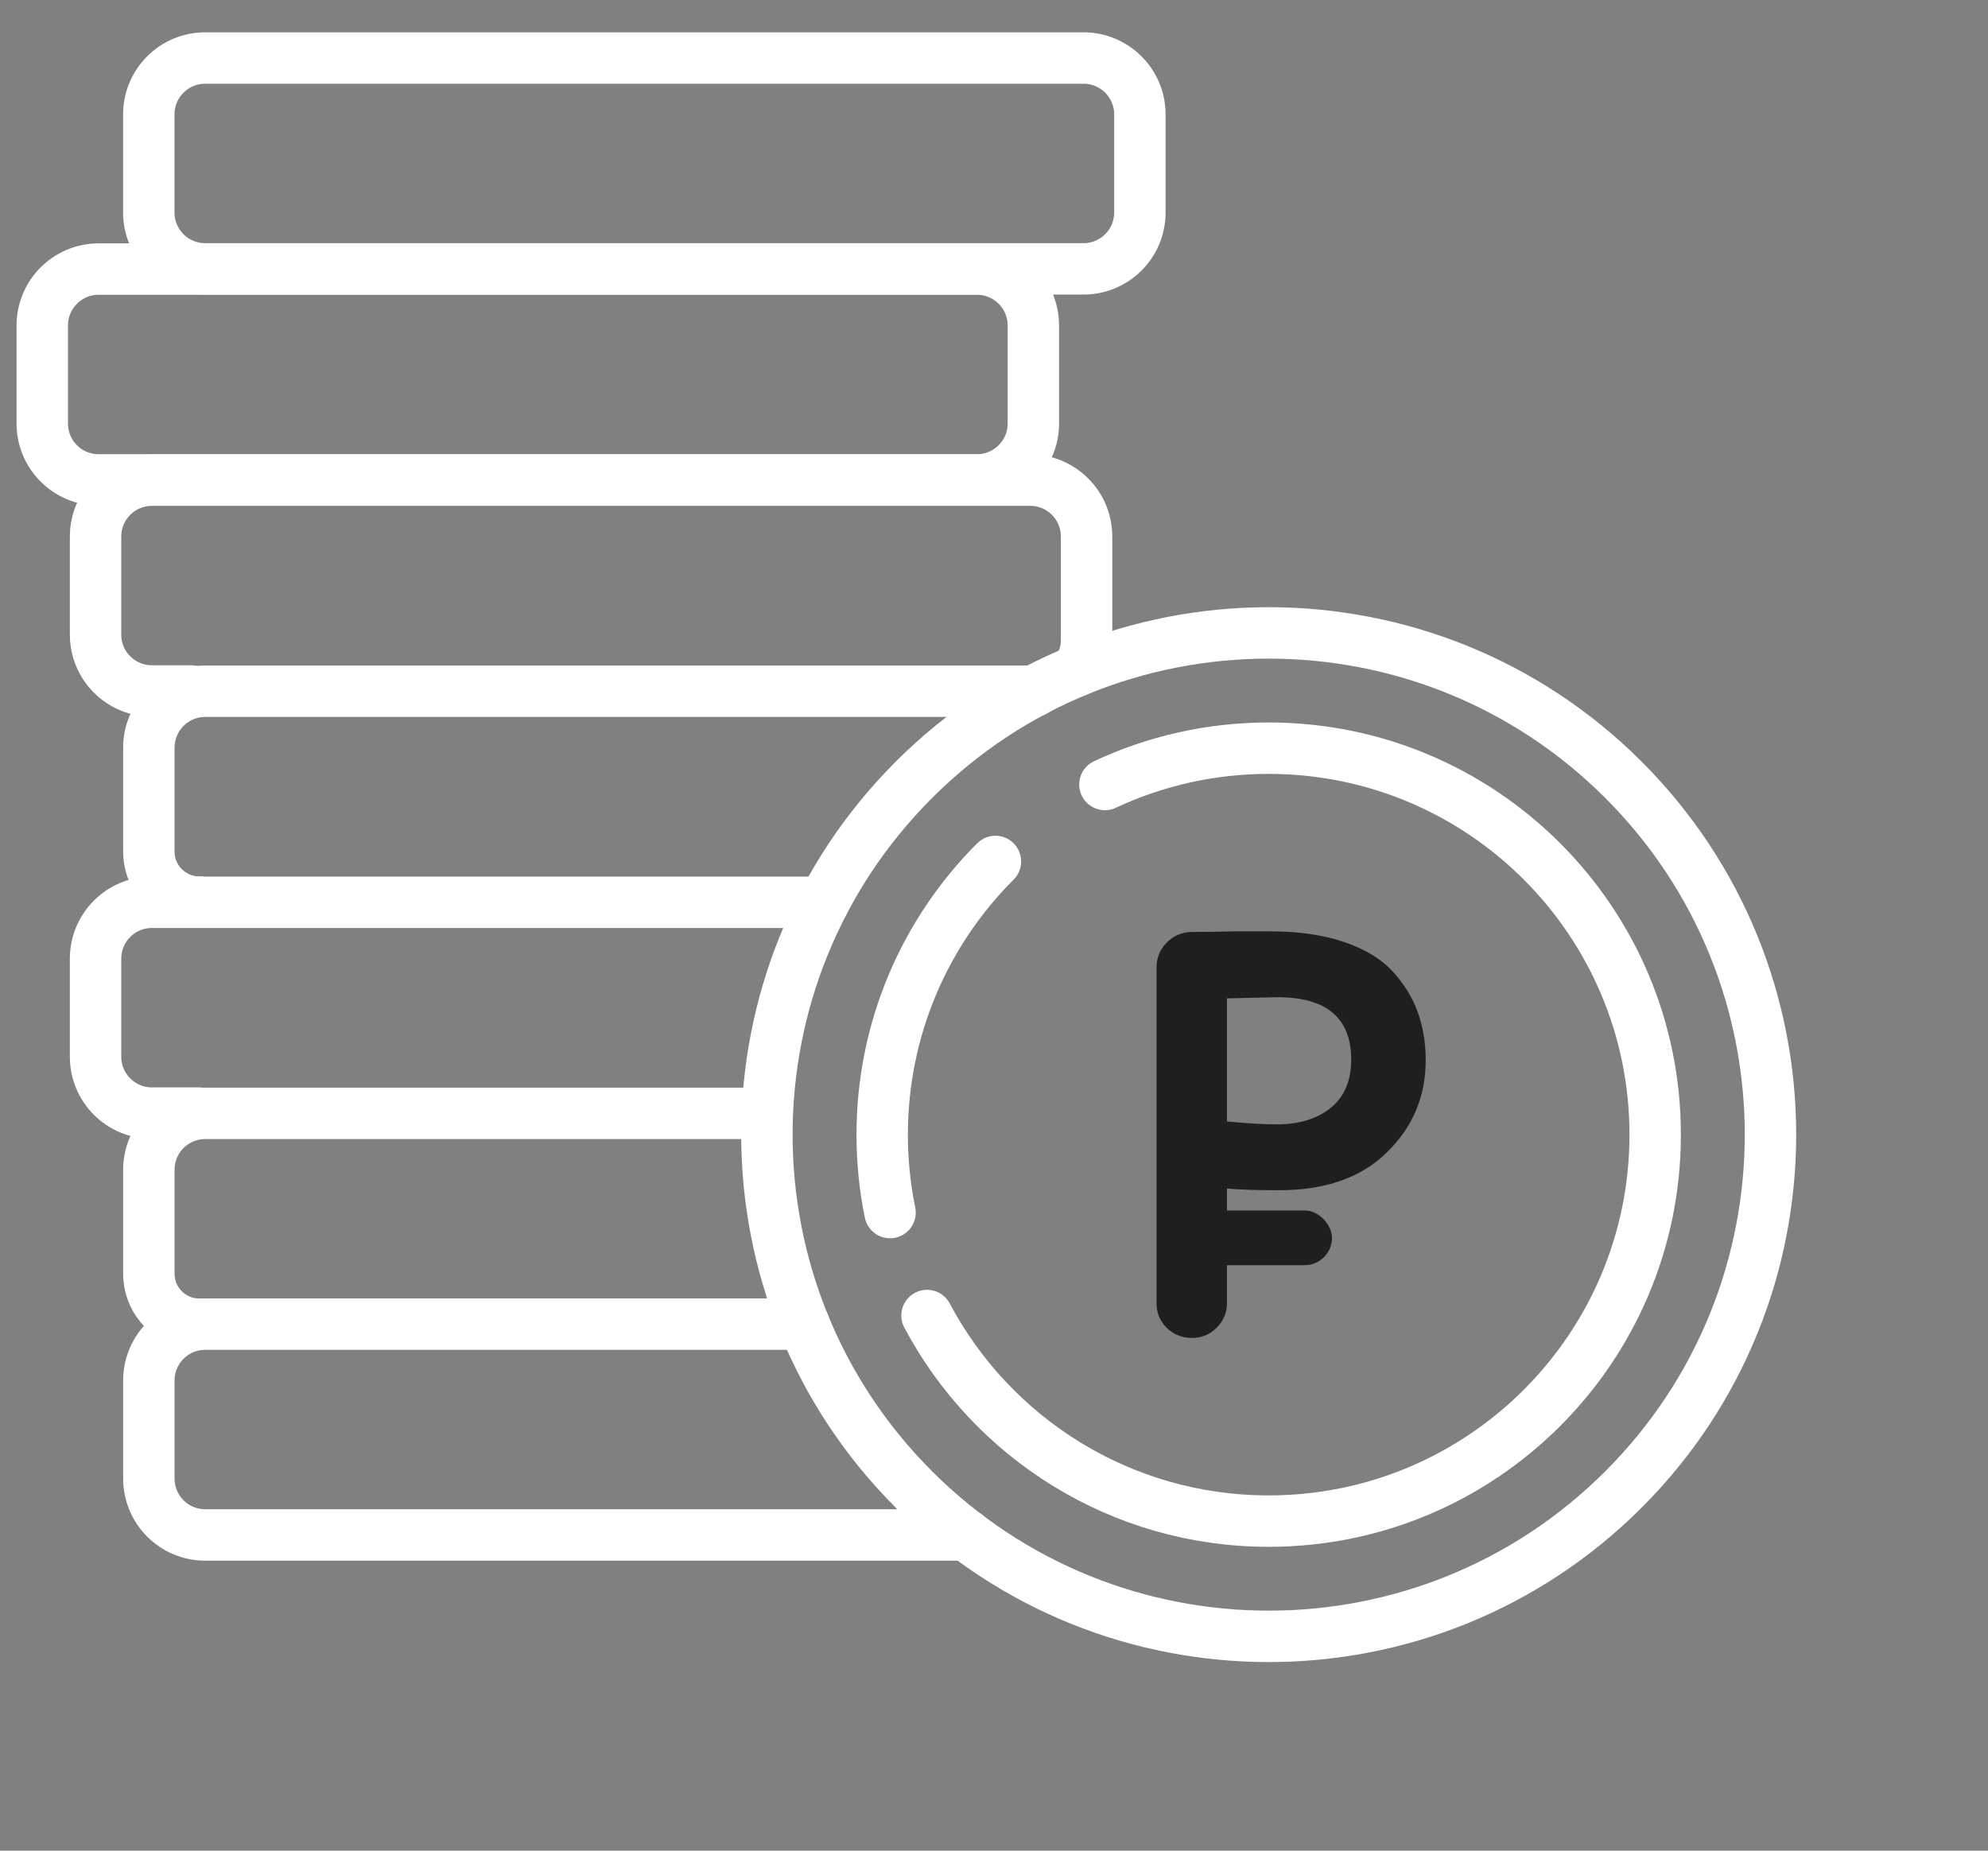 <svg width="58" height="54" viewBox="0 0 58 54" fill="none" xmlns="http://www.w3.org/2000/svg">
<rect x="0" y="0" width="58" height="54" fill="#808080" stroke="none"/>
<path d="M23.454 38.636H5.988C5.079 38.636 4.343 39.372 4.343 40.281V43.143C4.343 44.052 5.079 44.788 5.988 44.788H28.189" stroke="white" stroke-width="1.5" stroke-linecap="round" stroke-linejoin="round"/>
<path d="M22.375 32.486H5.988C5.079 32.486 4.343 33.223 4.343 34.132V37.166C4.343 37.979 5.002 38.639 5.815 38.639" stroke="white" stroke-width="1.5" stroke-linecap="round" stroke-linejoin="round"/>
<path d="M24.035 26.327H4.433C3.524 26.327 2.788 27.063 2.788 27.973V30.834C2.788 31.743 3.524 32.479 4.433 32.479H5.815" stroke="white" stroke-width="1.5" stroke-linecap="round" stroke-linejoin="round"/>
<path d="M30.171 20.169H5.988C5.079 20.169 4.343 20.906 4.343 21.815V24.849C4.343 25.662 5.002 26.322 5.815 26.322" stroke="white" stroke-width="1.5" stroke-linecap="round" stroke-linejoin="round"/>
<path d="M31.398 19.585C31.589 19.337 31.701 19.027 31.701 18.69V15.655C31.701 14.746 30.965 14.01 30.056 14.01H4.433C3.524 14.01 2.788 14.746 2.788 15.655V18.517C2.788 19.426 3.524 20.162 4.433 20.162H5.566" stroke="white" stroke-width="1.5" stroke-linecap="round" stroke-linejoin="round"/>
<path d="M2.878 14.003L28.502 14.003C29.411 14.003 30.148 13.267 30.148 12.358V9.496C30.148 8.588 29.411 7.851 28.502 7.851L2.878 7.851C1.97 7.851 1.233 8.588 1.233 9.496V12.358C1.233 13.267 1.97 14.003 2.878 14.003Z" stroke="white" stroke-width="1.5" stroke-linecap="round" stroke-linejoin="round"/>
<path d="M5.987 7.845L31.611 7.845C32.519 7.845 33.256 7.109 33.256 6.2V3.338C33.256 2.43 32.519 1.693 31.611 1.693L5.987 1.693C5.078 1.693 4.341 2.43 4.341 3.338V6.2C4.341 7.109 5.078 7.845 5.987 7.845Z" stroke="white" stroke-width="1.5" stroke-linecap="round" stroke-linejoin="round"/>
<path d="M47.366 43.459C53.083 37.742 53.083 28.473 47.366 22.755C41.649 17.038 32.38 17.038 26.662 22.755C20.945 28.473 20.945 37.742 26.662 43.459C32.38 49.176 41.649 49.176 47.366 43.459Z" stroke="white" stroke-width="1.5" stroke-linecap="round" stroke-linejoin="round"/>
<path d="M25.967 35.381C25.816 34.647 25.738 33.886 25.738 33.109C25.738 29.995 27 27.176 29.041 25.136" stroke="white" stroke-width="1.5" stroke-linecap="round" stroke-linejoin="round"/>
<path d="M32.236 22.891C33.687 22.211 35.306 21.831 37.013 21.831C43.241 21.831 48.29 26.88 48.29 33.108C48.29 39.335 43.241 44.384 37.013 44.384C32.693 44.384 28.939 41.953 27.046 38.385" stroke="white" stroke-width="1.5" stroke-linecap="round" stroke-linejoin="round"/>
<path d="M37.065 27.176C37.889 27.176 38.605 27.28 39.213 27.486C39.82 27.692 40.29 27.977 40.625 28.338C40.959 28.701 41.204 29.096 41.36 29.525C41.516 29.953 41.595 30.425 41.595 30.937C41.595 31.995 41.217 32.891 40.459 33.627C39.713 34.363 38.665 34.729 37.318 34.729C36.638 34.729 36.131 34.712 35.797 34.679V38.02C35.797 38.299 35.697 38.538 35.497 38.739C35.296 38.94 35.056 39.04 34.778 39.04C34.499 39.04 34.243 38.943 34.042 38.747C33.841 38.551 33.742 38.311 33.742 38.02V28.228C33.742 27.95 33.839 27.71 34.034 27.509C34.229 27.308 34.471 27.202 34.761 27.192C35.228 27.192 35.647 27.187 36.015 27.175H37.068L37.065 27.176ZM35.796 29.131V32.723C36.386 32.779 36.871 32.807 37.249 32.807C37.906 32.807 38.433 32.645 38.828 32.322C39.223 32 39.421 31.531 39.421 30.918C39.421 29.705 38.702 29.097 37.266 29.097L35.796 29.131Z" fill="#1F1F1F"/>
<rect x="34.659" y="35.32" width="4.202" height="1.597" rx="0.799" fill="#1F1F1F"/>
</svg>
